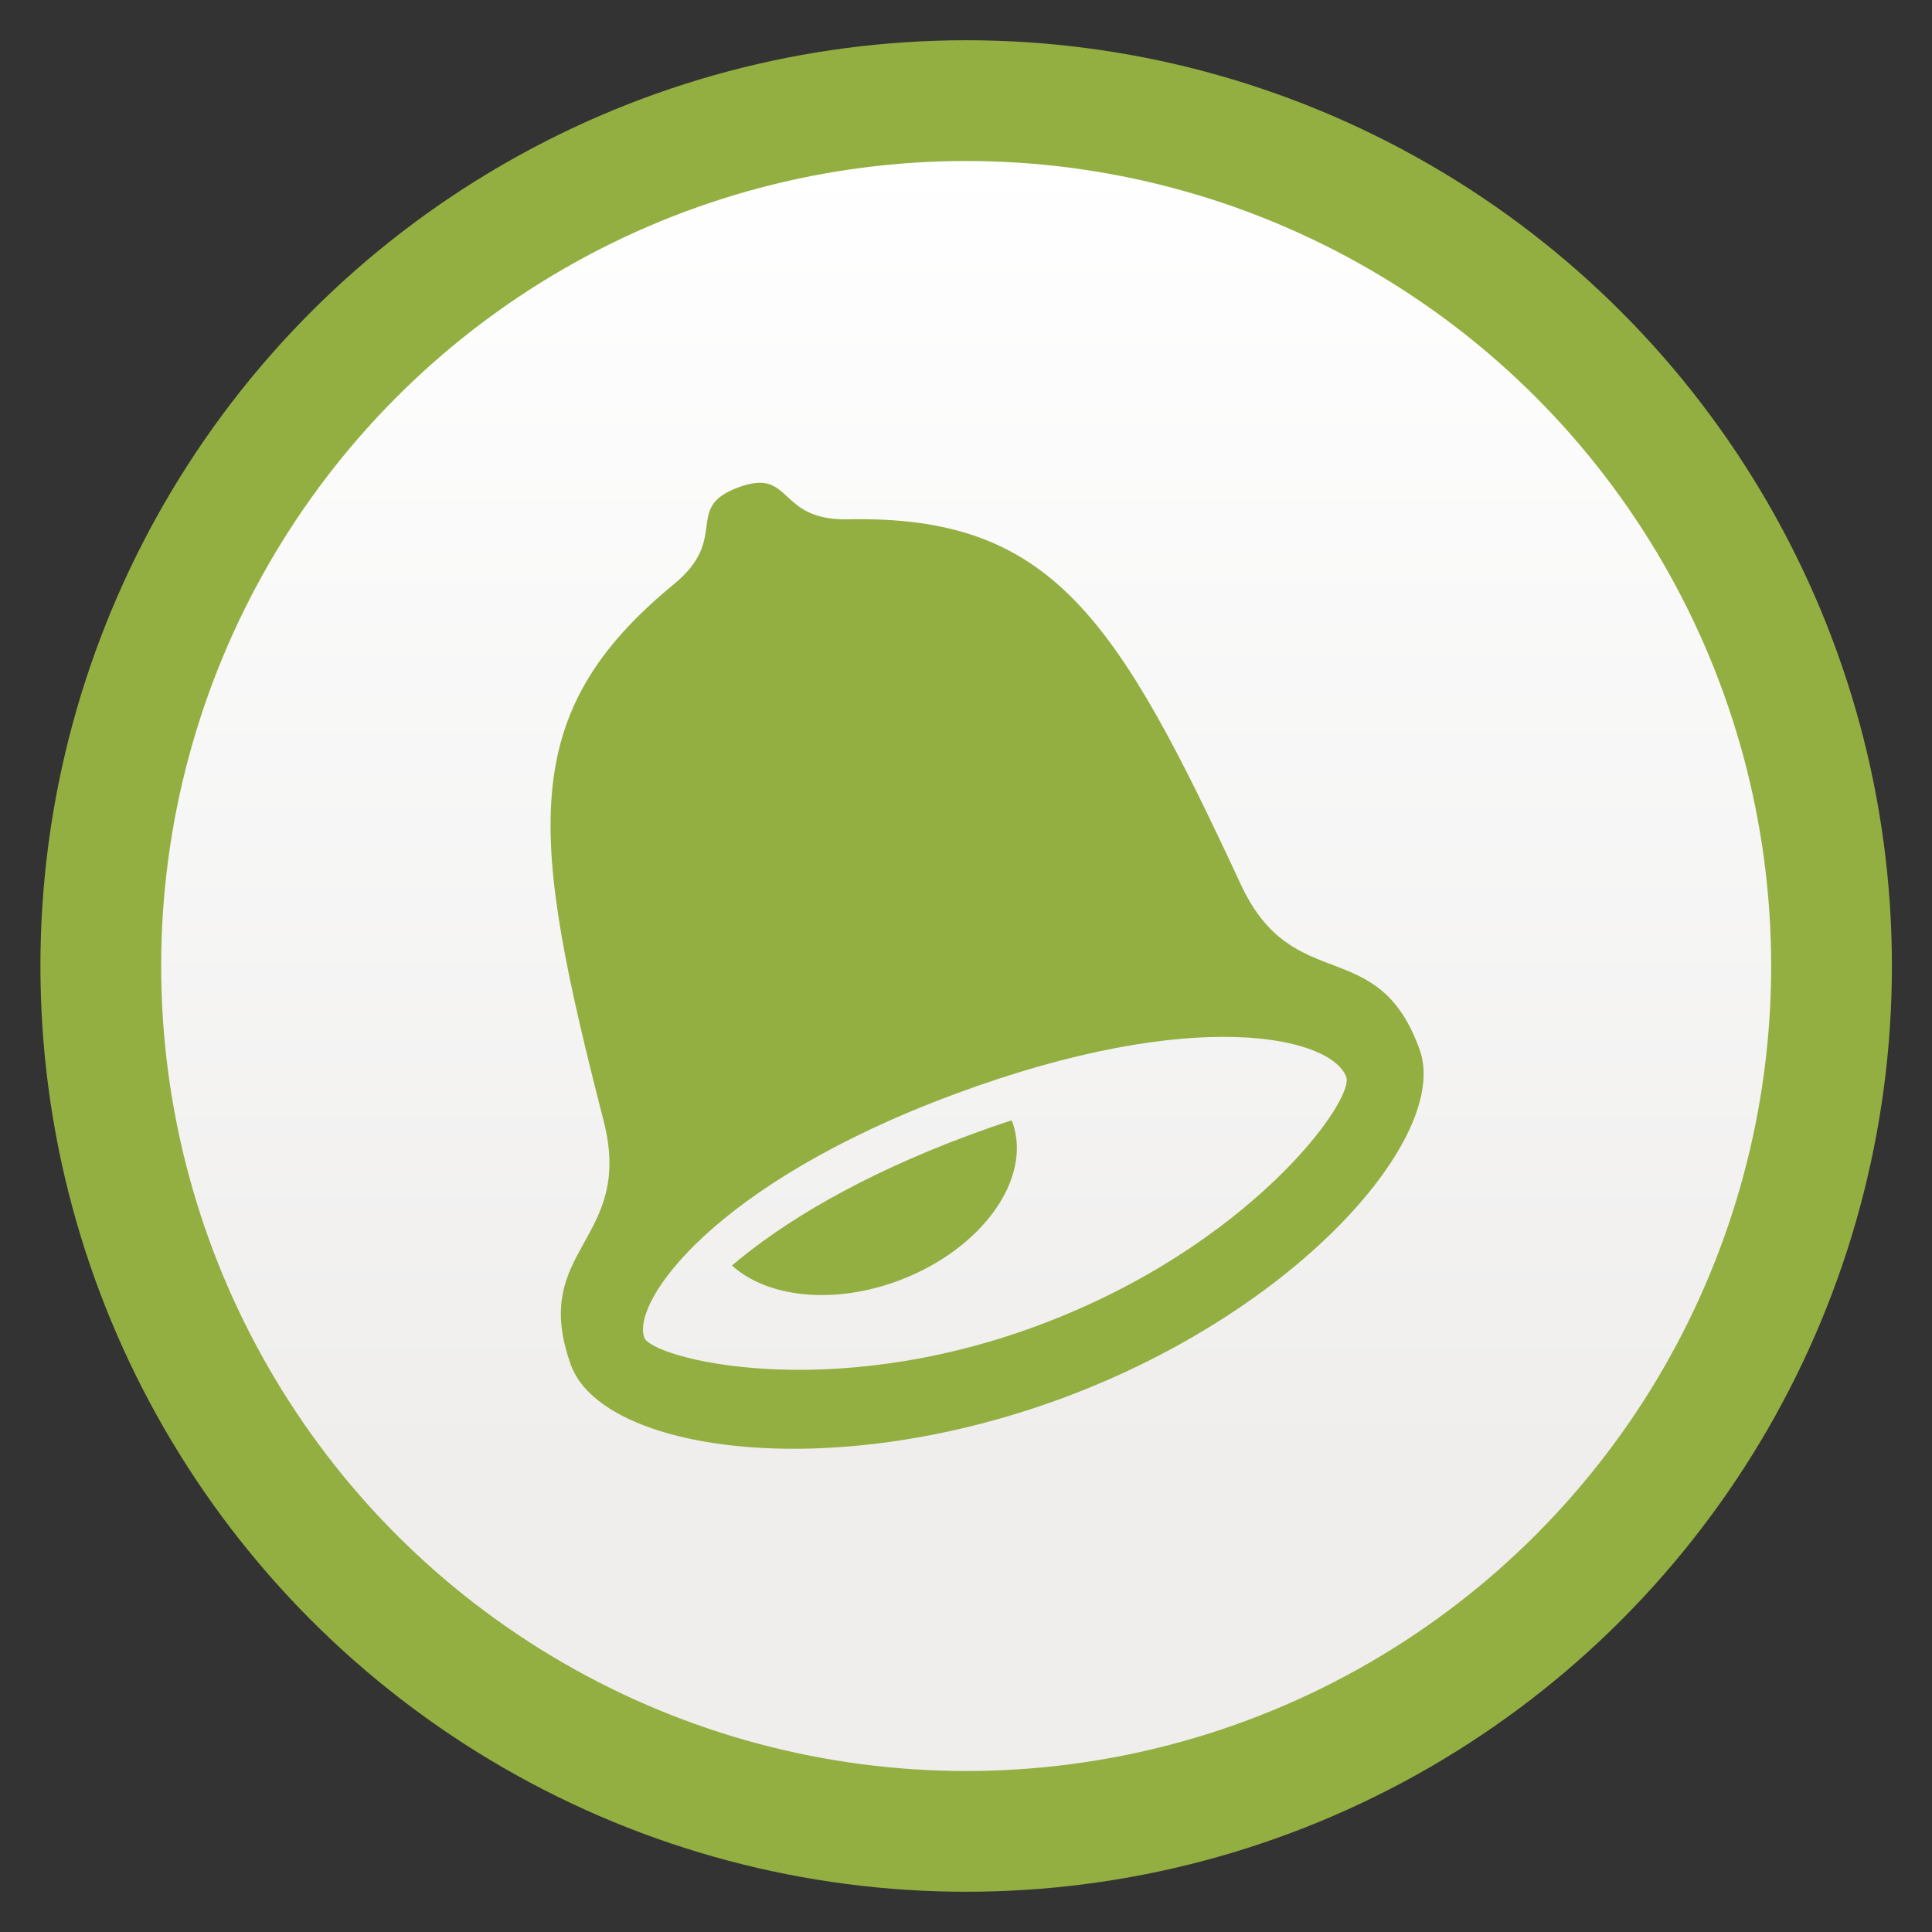 <?xml version="1.0" encoding="utf-8"?>
<!-- Generator: Adobe Illustrator 16.0.0, SVG Export Plug-In . SVG Version: 6.00 Build 0)  -->
<!DOCTYPE svg PUBLIC "-//W3C//DTD SVG 1.0//EN" "http://www.w3.org/TR/2001/REC-SVG-20010904/DTD/svg10.dtd">
<svg version="1.0" id="Camada_1" xmlns="http://www.w3.org/2000/svg" xmlns:xlink="http://www.w3.org/1999/xlink" x="0px" y="0px"
	 width="120px" height="120px" viewBox="0 0 120 120" enable-background="new 0 0 120 120" xml:space="preserve">
<rect x="0" y="0" width="120" height="120" fill="#333333" stroke="none"/>
<g>
	<circle fill="#93AF41" cx="60.01" cy="60" r="57.5"/>
	<linearGradient id="SVGID_1_" gradientUnits="userSpaceOnUse" x1="60.009" y1="9.55" x2="60.009" y2="90.967">
		<stop  offset="0" style="stop-color:#FFFFFF"/>
		<stop  offset="1" style="stop-color:#EFEEED"/>
	</linearGradient>
	<circle fill="url(#SVGID_1_)" cx="60.01" cy="60" r="50"/>
	<path fill="#93AF41" d="M77.075,54.947c-7.73-16.634-11.749-22.949-24.38-22.691c-4.493,0.1-3.411-3.251-6.841-1.982
		c-3.434,1.271-0.488,3.131-3.996,6.011c-9.837,8.068-8.93,15.546-4.363,33.345c1.922,7.502-4.637,7.875-2.043,15.133
		c1.898,5.307,15.858,7.523,30.592,2.059c14.731-5.471,24.03-16.32,22.136-21.615C85.587,57.93,80.333,61.949,77.075,54.947
		L77.075,54.947z M64.439,82.342c-13.152,4.881-23.968,2.008-24.424,0.734c-0.79-2.201,4.247-9.539,19.291-15.121
		c15.041-5.58,23.436-3.514,24.313-1.055C84.14,68.348,77.605,77.465,64.439,82.342L64.439,82.342z M60.217,70.498
		c-6.88,2.553-11.663,5.479-14.755,8.104c2.178,1.977,6.258,2.459,10.327,0.951c5.176-1.924,8.351-6.326,7.098-9.846
		c-0.018-0.045-0.041-0.076-0.054-0.117C61.985,69.857,61.111,70.168,60.217,70.498L60.217,70.498z M60.217,70.498"/>
</g>
<g>
	<circle fill="#93AF41" cx="-189.502" cy="58.911" r="57.5"/>
	<linearGradient id="SVGID_2_" gradientUnits="userSpaceOnUse" x1="-189.502" y1="8.461" x2="-189.502" y2="89.877">
		<stop  offset="0" style="stop-color:#FFFFFF"/>
		<stop  offset="1" style="stop-color:#EFEEED"/>
	</linearGradient>
	<circle fill="url(#SVGID_2_)" cx="-189.502" cy="58.911" r="50"/>
	<path id="heart_5_" fill="#93AF41" d="M-189.83,85.895l-0.995-0.806C-212.578,67.367-218.468,61.131-218.468,51
		c0-8.33,6.776-15.105,15.104-15.105c6.962,0,10.897,3.952,13.534,6.926c2.635-2.974,6.571-6.926,13.533-6.926
		c8.333,0,15.109,6.775,15.109,15.105c0,10.131-5.896,16.367-27.65,34.089L-189.83,85.895z"/>
</g>
<g>
	<circle fill="#93AF41" cx="310.498" cy="690.847" r="57.5"/>
	<linearGradient id="SVGID_3_" gradientUnits="userSpaceOnUse" x1="310.498" y1="640.396" x2="310.498" y2="721.812">
		<stop  offset="0" style="stop-color:#FFFFFF"/>
		<stop  offset="1" style="stop-color:#EFEEED"/>
	</linearGradient>
	<circle fill="url(#SVGID_3_)" cx="310.498" cy="690.847" r="50"/>
	<g>
		<path fill="#93AF41" d="M321.327,719.533c-2.729,1.067-4.88,1.875-6.501,2.439c-1.609,0.568-3.492,0.857-5.625,0.857
			c-3.295,0-5.866-0.813-7.681-2.428c-1.826-1.589-2.72-3.637-2.72-6.103c0-0.962,0.065-1.937,0.195-2.942
			c0.128-1.006,0.354-2.117,0.652-3.383l3.408-12.014c0.298-1.157,0.559-2.246,0.755-3.249c0.203-1.053,0.307-1.98,0.307-2.837
			c0-1.521-0.326-2.598-0.96-3.207c-0.633-0.605-1.824-0.894-3.612-0.894c-0.876,0-1.788,0.134-2.71,0.397
			c-0.912,0.282-1.694,0.546-2.351,0.785l0.896-3.685c2.219-0.913,4.36-1.683,6.381-2.331c2.03-0.66,3.949-0.984,5.764-0.984
			c3.269,0,5.783,0.801,7.544,2.382c1.766,1.564,2.66,3.612,2.66,6.145c0,0.525-0.063,1.438-0.175,2.745
			c-0.13,1.334-0.354,2.529-0.68,3.618l-3.38,11.974c-0.278,0.961-0.521,2.07-0.764,3.29c-0.214,1.222-0.316,2.159-0.316,2.792
			c0,1.591,0.363,2.683,1.062,3.248c0.717,0.589,1.938,0.875,3.705,0.875c0.83,0,1.739-0.154,2.794-0.435
			c1.024-0.279,1.788-0.55,2.264-0.763L321.327,719.533z"/>
		<path fill="#93AF41" d="M320.74,675.724c-1.593,1.455-3.492,2.2-5.718,2.2c-2.197,0-4.116-0.745-5.708-2.2
			c-1.574-1.465-2.384-3.253-2.384-5.342c0-2.08,0.81-3.864,2.384-5.352c1.592-1.455,3.511-2.2,5.708-2.2
			c2.226,0,4.125,0.745,5.718,2.2c1.563,1.487,2.353,3.271,2.353,5.352C323.093,672.471,322.304,674.259,320.74,675.724
			L320.74,675.724z"/>
	</g>
</g>
</svg>
